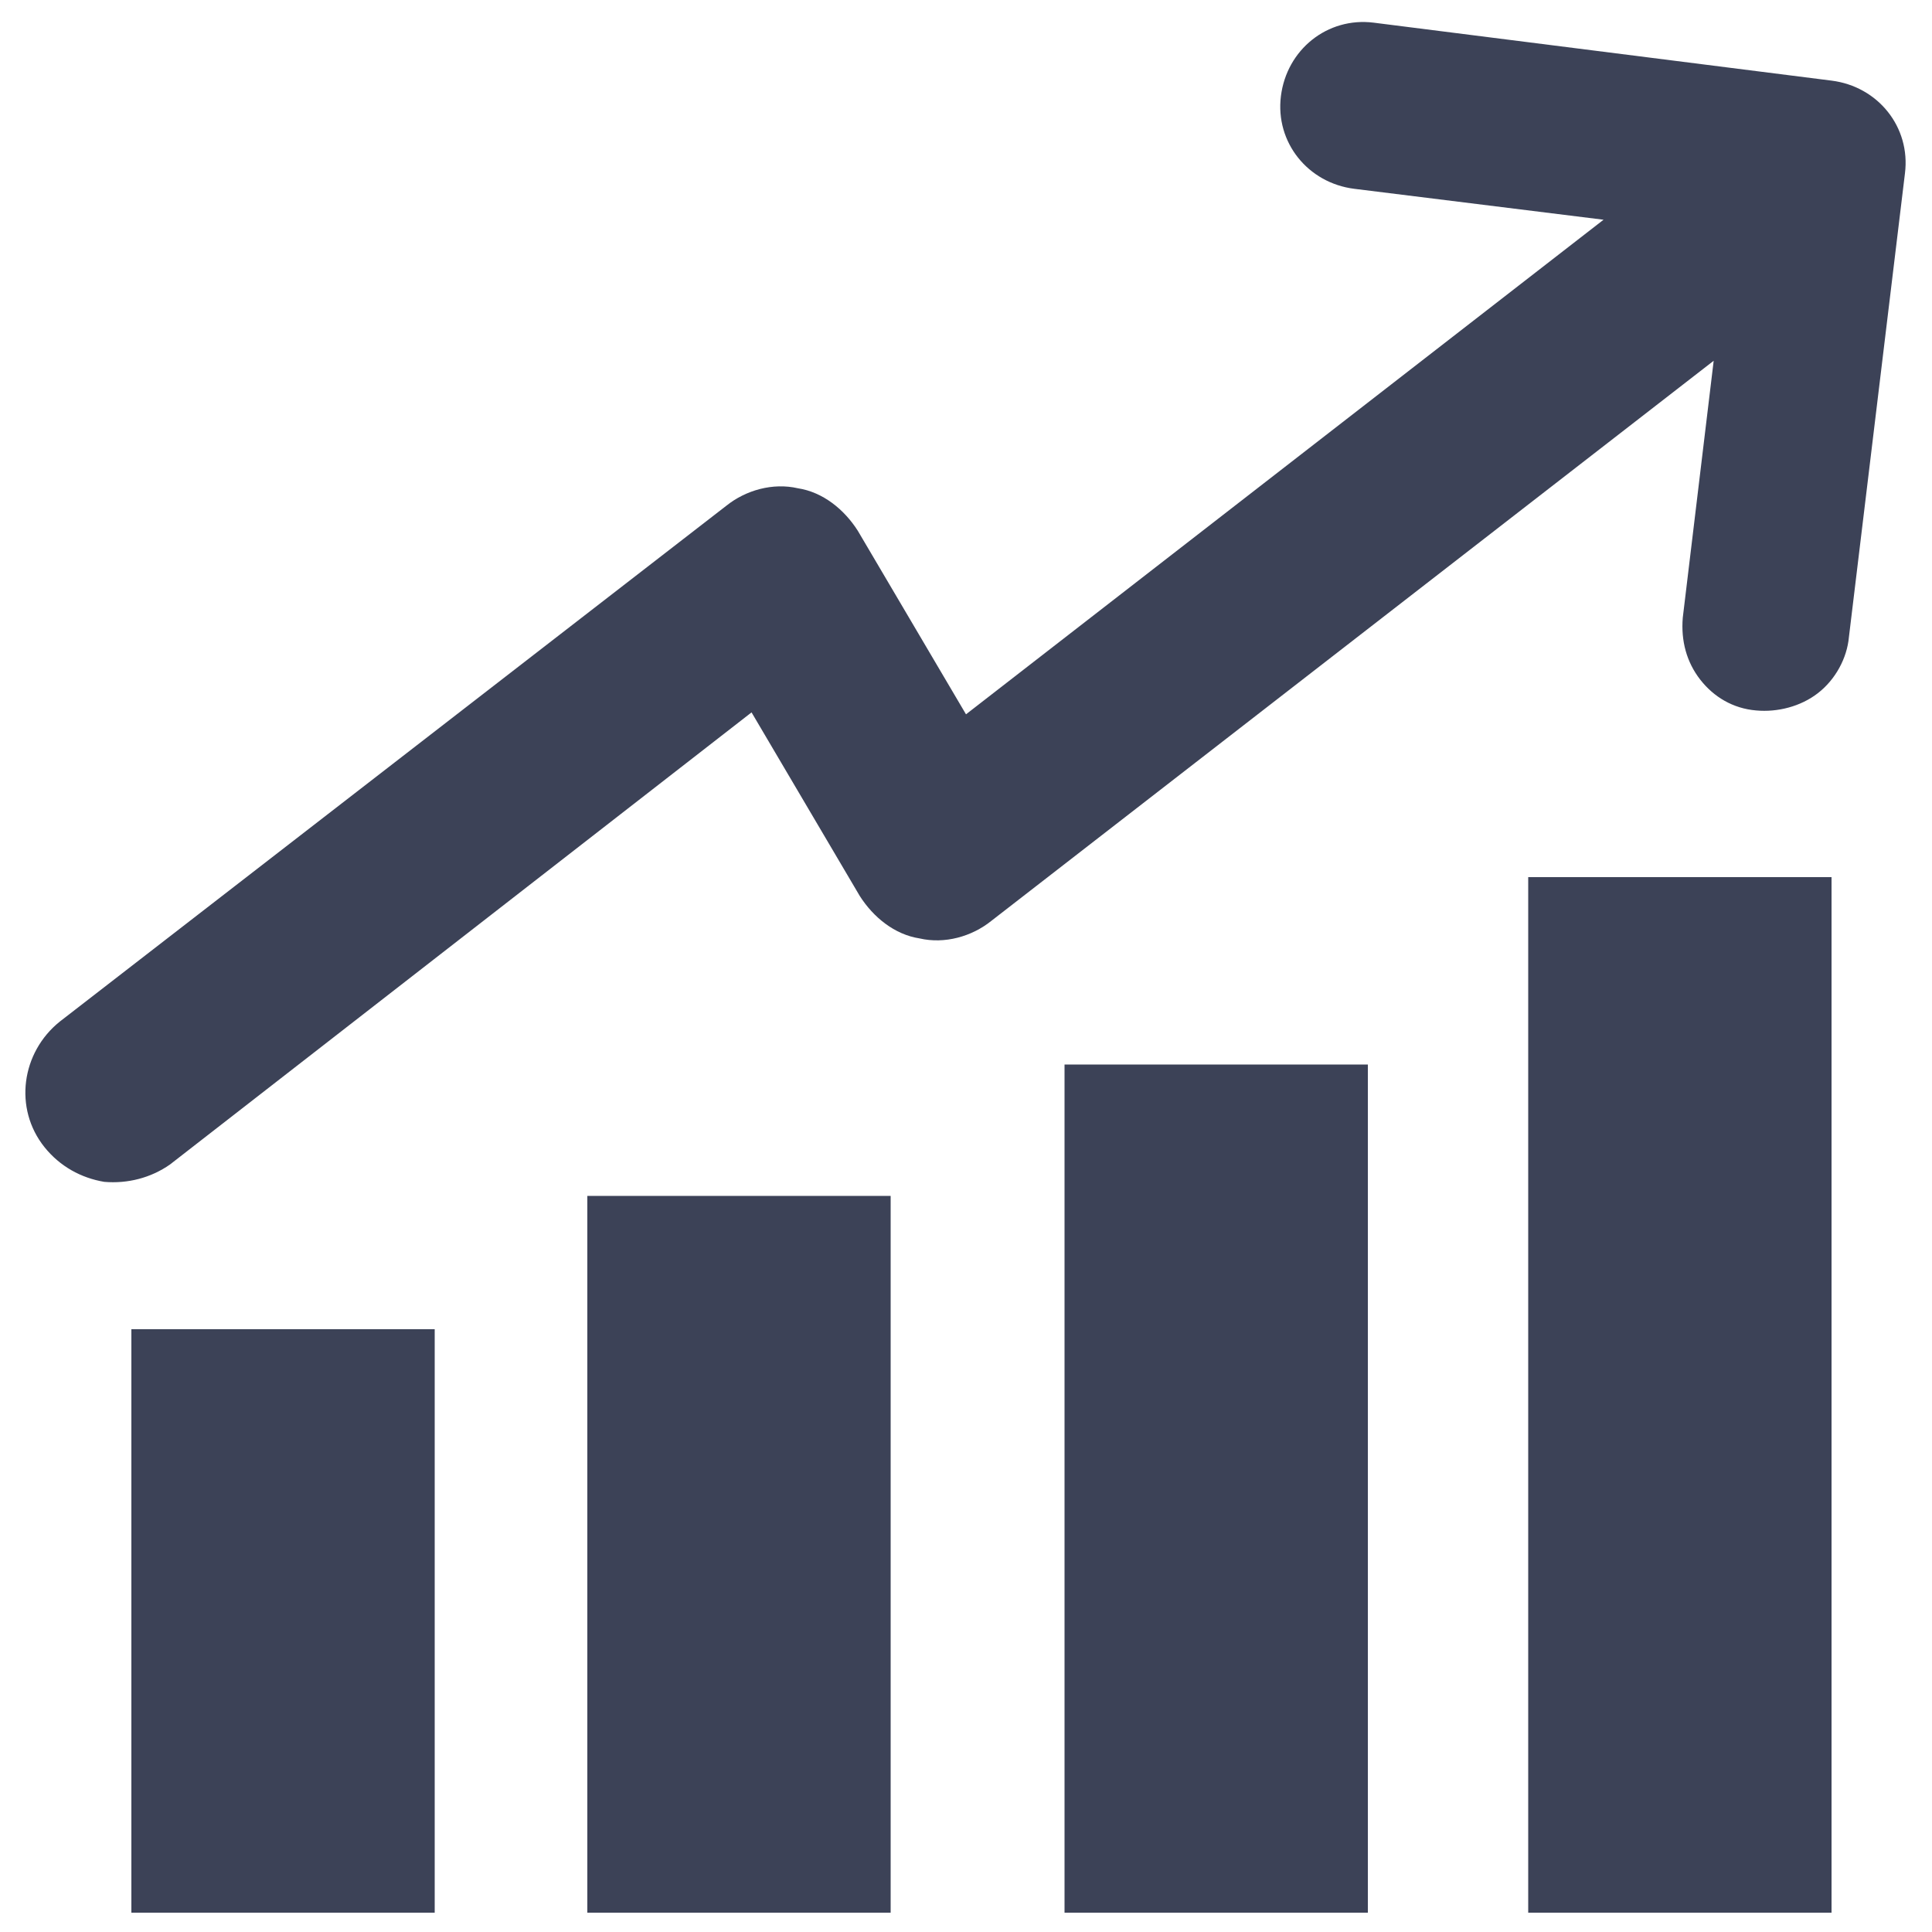 <svg width="100" height="100" xmlns="http://www.w3.org/2000/svg">

 <g>
  <title>background</title>
  <rect fill="none" id="canvas_background" height="402" width="582" y="-1" x="-1"/>
 </g>
 <g>
  <title>Layer 1</title>
  <path fill="#3c4257" id="XMLID_5_" d="m98.6,8.973c0.3,-2.4 -1.4,-4.5 -3.8,-4.8l-23.7,-3c-2.4,-0.3 -4.5,1.4 -4.8,3.8c-0.3,2.4 1.4,4.5 3.8,4.8l12.9,1.6l-33,25.6l-5.6,-9.5c-0.7,-1.1 -1.8,-2 -3.1,-2.2c-1.3,-0.3 -2.7,0.1 -3.7,0.9l-34.5,26.7c-2,1.6 -2.4,4.5 -0.8,6.5c0.8,1 1.9,1.6 3.1,1.8c1.2,0.1 2.4,-0.2 3.4,-0.9l30.1,-23.4l5.6,9.5c0.7,1.1 1.8,2 3.1,2.2c1.3,0.3 2.7,-0.1 3.7,-0.9l37.4,-29l-1.6,13.3c-0.1,1.2 0.2,2.3 0.9,3.2c0.7,0.9 1.7,1.5 2.9,1.6c1.1,0.1 2.3,-0.2 3.2,-0.9c0.9,-0.7 1.5,-1.8 1.6,-2.9l2.9,-24z"/>
  <rect fill="#3c4257" y="55.1" x="55.1" width="15.7" id="XMLID_4_" height="43.9"/>
  <rect fill="#3c4257" y="61.9" x="30.4" width="15.7" id="XMLID_3_" height="37.1"/>
  <rect fill="#3c4257" y="45.4" x="79.1" width="15.7" id="XMLID_2_" height="53.6"/>
  <rect fill="#3c4257" y="68.8" x="6.8" width="15.7" id="XMLID_1_" height="30.2"/>
 </g>
</svg>